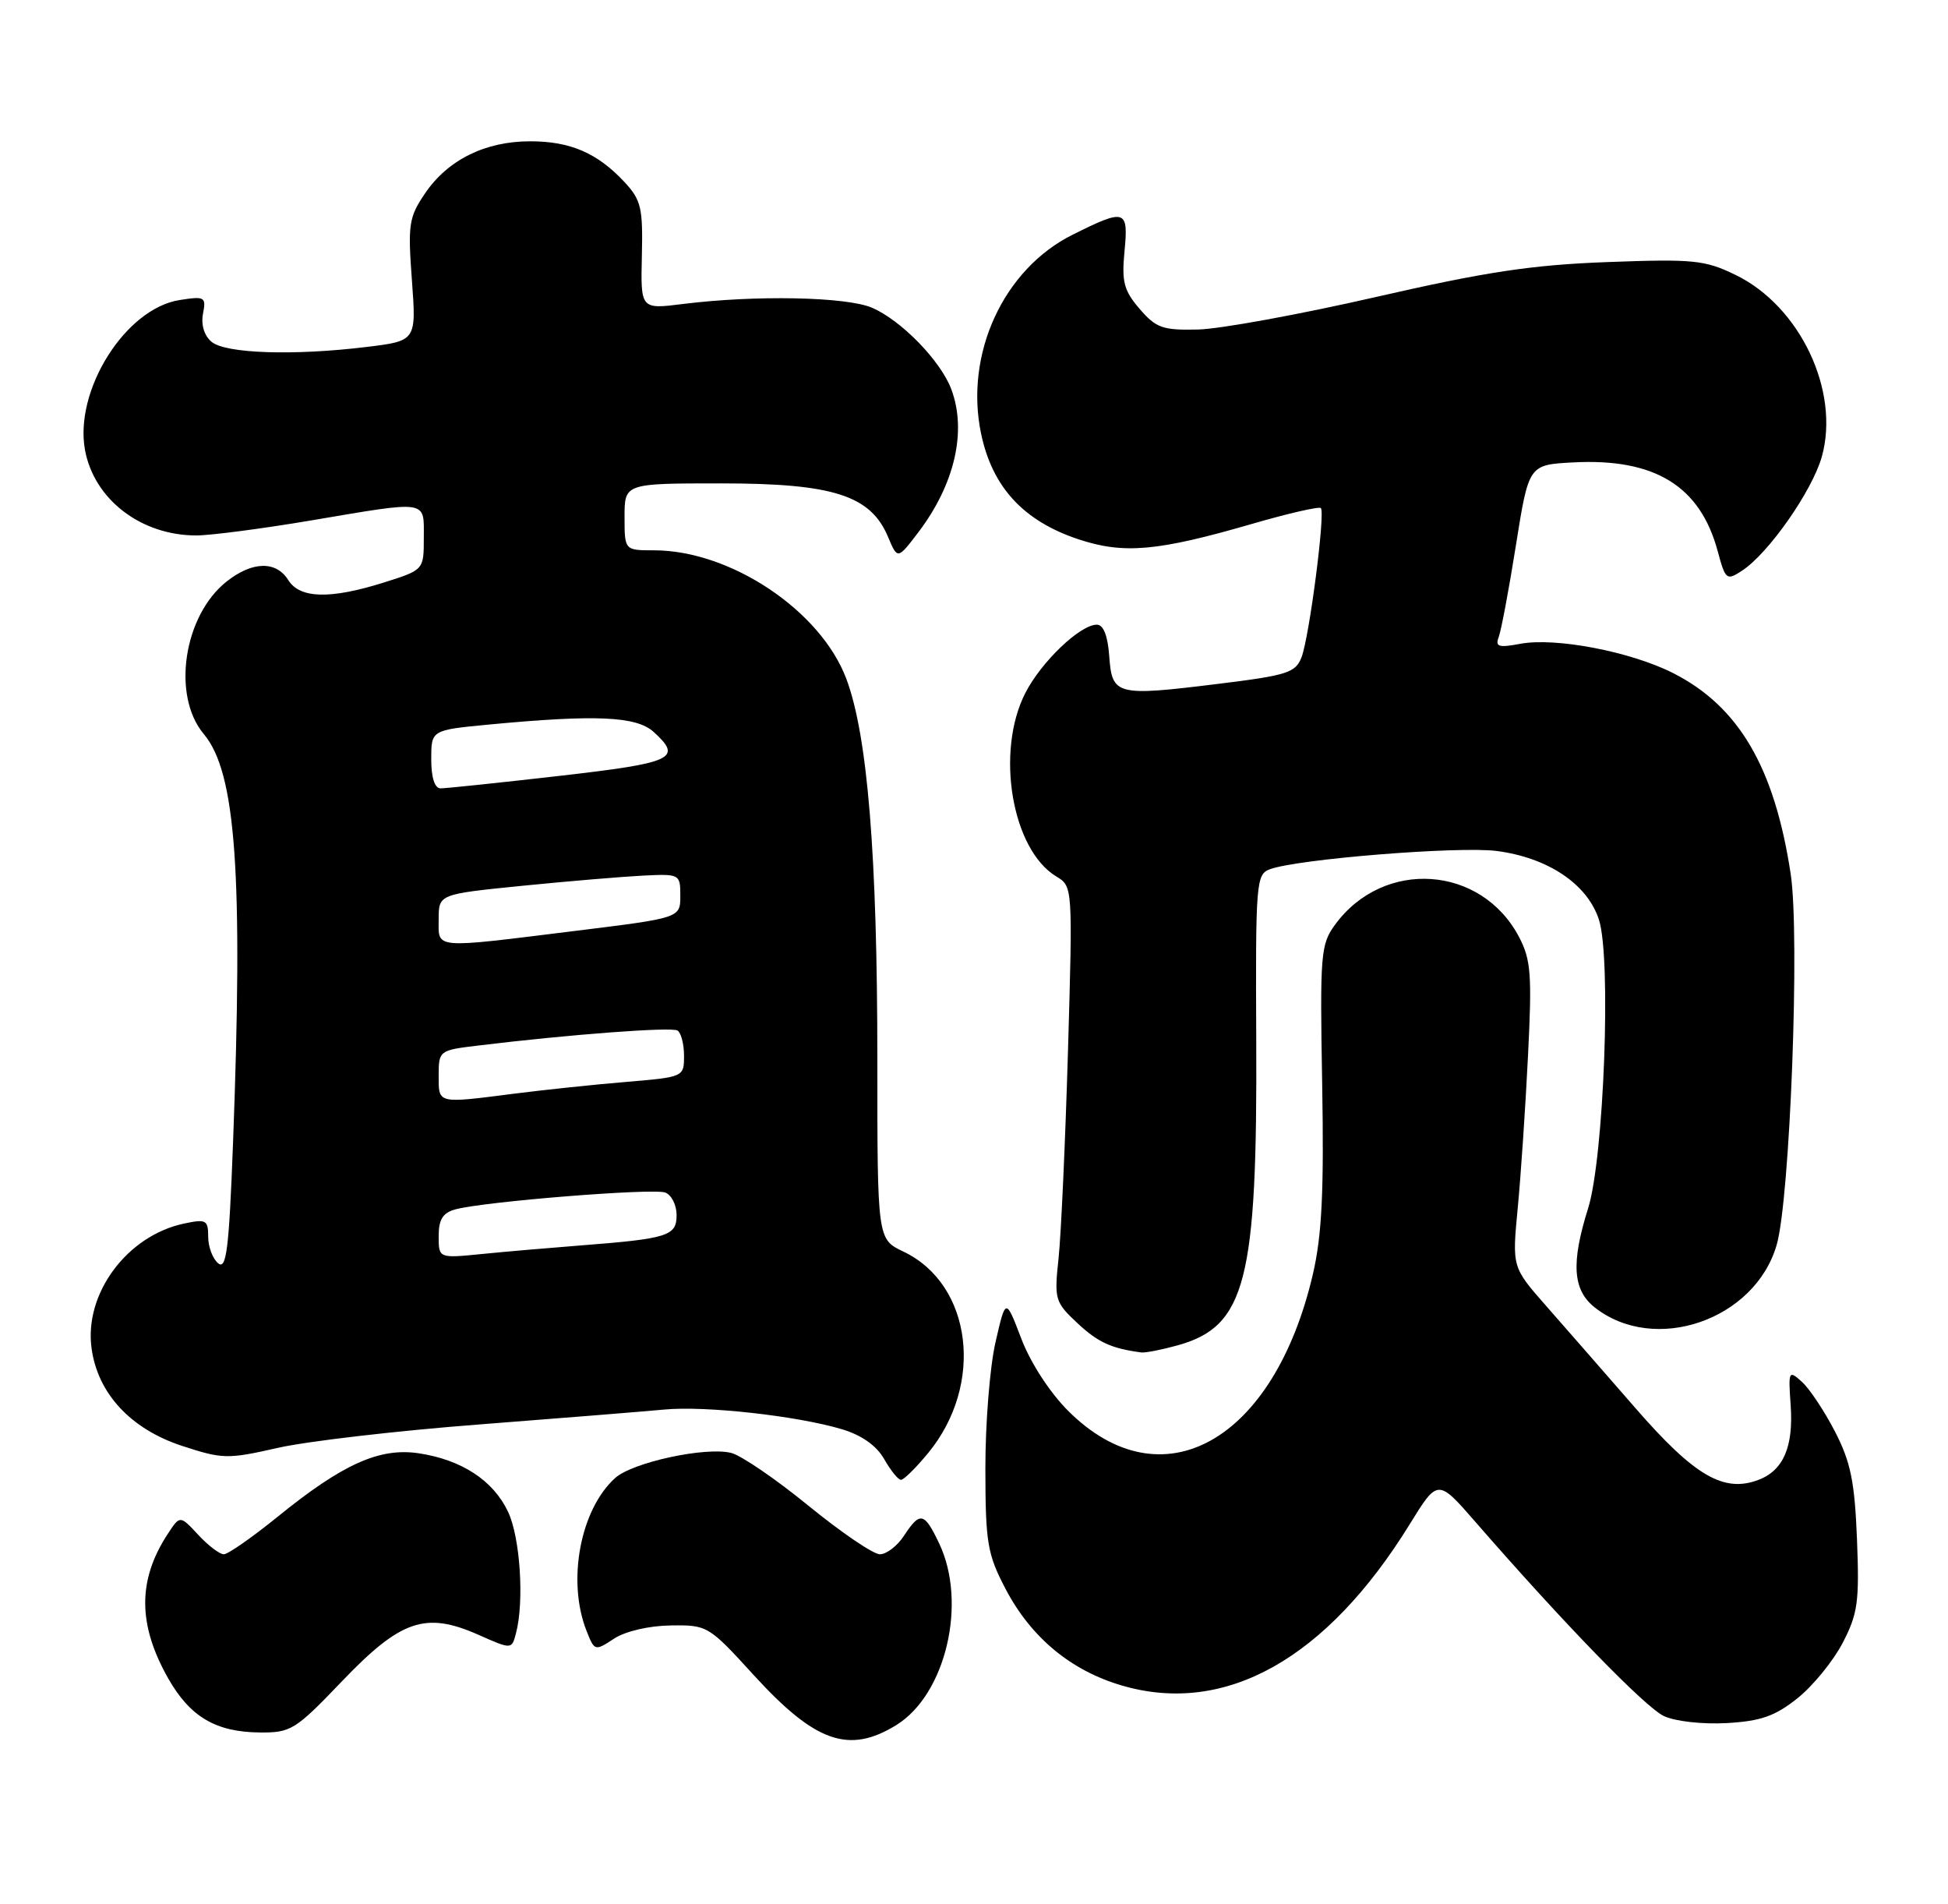 <?xml version="1.0" encoding="UTF-8" standalone="no"?>
<!DOCTYPE svg PUBLIC "-//W3C//DTD SVG 1.1//EN" "http://www.w3.org/Graphics/SVG/1.1/DTD/svg11.dtd" >
<svg xmlns="http://www.w3.org/2000/svg" xmlns:xlink="http://www.w3.org/1999/xlink" version="1.1" viewBox="0 0 262 256">
 <g >
 <path fill="currentColor"
d=" M 120.56 231.96 C 127.21 227.85 130.12 215.51 126.31 207.53 C 124.31 203.33 123.75 203.21 121.59 206.50 C 120.69 207.88 119.23 209.00 118.34 209.00 C 117.46 209.00 113.15 206.07 108.77 202.50 C 104.39 198.92 99.70 195.71 98.34 195.37 C 94.91 194.51 85.05 196.64 82.73 198.75 C 78.04 202.99 76.24 212.58 78.88 219.28 C 79.96 222.02 80.01 222.04 82.58 220.35 C 84.11 219.35 87.27 218.61 90.21 218.57 C 95.15 218.50 95.31 218.60 101.36 225.23 C 109.65 234.31 114.18 235.90 120.56 231.96 Z  M 45.99 226.08 C 53.90 217.82 57.22 216.68 64.31 219.81 C 68.82 221.81 68.82 221.81 69.39 219.65 C 70.53 215.41 69.97 206.74 68.33 203.28 C 66.33 199.06 62.08 196.29 56.32 195.42 C 51.04 194.63 46.08 196.86 37.31 203.98 C 33.90 206.74 30.66 209.00 30.10 209.00 C 29.54 209.00 27.99 207.82 26.65 206.37 C 24.21 203.75 24.21 203.75 22.57 206.25 C 18.49 212.47 18.52 218.48 22.65 225.74 C 25.58 230.87 29.05 232.91 34.93 232.96 C 39.13 233.00 39.72 232.63 45.99 226.08 Z  M 241.73 228.38 C 243.81 226.73 246.54 223.39 247.82 220.94 C 249.87 217.00 250.09 215.42 249.76 207.00 C 249.45 199.22 248.91 196.59 246.80 192.50 C 245.38 189.75 243.38 186.74 242.36 185.82 C 240.57 184.20 240.51 184.32 240.84 188.97 C 241.23 194.54 239.86 197.72 236.52 198.99 C 231.85 200.77 227.92 198.48 220.00 189.39 C 215.88 184.66 210.45 178.44 207.93 175.58 C 203.37 170.39 203.37 170.39 204.13 162.44 C 204.55 158.07 205.17 148.88 205.51 142.00 C 206.06 131.08 205.91 129.06 204.32 126.02 C 199.25 116.33 186.09 115.43 179.57 124.33 C 177.62 126.99 177.52 128.24 177.83 145.84 C 178.08 160.20 177.79 166.10 176.59 171.29 C 171.35 193.86 156.24 202.30 143.64 189.69 C 141.19 187.24 138.58 183.22 137.36 180.00 C 135.26 174.50 135.26 174.50 133.89 180.50 C 133.13 183.80 132.52 191.45 132.53 197.50 C 132.54 207.48 132.80 208.98 135.24 213.65 C 138.66 220.18 144.02 224.64 150.90 226.65 C 164.80 230.72 178.42 223.08 189.61 204.95 C 193.38 198.84 193.38 198.84 198.44 204.65 C 210.31 218.29 221.29 229.59 223.80 230.76 C 225.32 231.47 229.01 231.88 232.23 231.70 C 236.81 231.44 238.73 230.77 241.73 228.38 Z  M 124.83 195.39 C 132.42 186.18 130.77 172.72 121.51 168.30 C 118.00 166.63 118.00 166.63 118.00 142.49 C 118.00 115.03 116.69 98.92 113.84 91.31 C 110.41 82.12 98.26 74.00 87.96 74.00 C 84.00 74.00 84.00 74.00 84.00 69.50 C 84.00 65.00 84.00 65.00 97.04 65.00 C 112.05 65.00 117.10 66.62 119.43 72.18 C 120.72 75.24 120.72 75.24 123.48 71.62 C 128.41 65.15 130.07 57.97 127.94 52.32 C 126.50 48.50 121.20 43.06 117.28 41.38 C 113.84 39.90 101.57 39.66 91.83 40.88 C 86.16 41.59 86.16 41.59 86.33 34.38 C 86.48 27.96 86.23 26.89 84.00 24.49 C 80.35 20.57 76.71 19.00 71.30 19.00 C 65.26 19.00 60.22 21.50 57.17 26.00 C 54.99 29.21 54.84 30.18 55.40 37.67 C 56.00 45.84 56.00 45.84 49.25 46.66 C 39.46 47.85 30.36 47.54 28.46 45.97 C 27.47 45.14 27.02 43.68 27.30 42.20 C 27.74 39.92 27.55 39.81 24.13 40.35 C 16.85 41.51 9.94 52.52 11.44 60.56 C 12.69 67.18 18.98 72.00 26.40 72.00 C 28.31 72.00 35.18 71.10 41.68 70.01 C 57.78 67.29 57.00 67.17 57.00 72.32 C 57.00 76.63 57.00 76.63 51.66 78.32 C 44.42 80.60 40.33 80.50 38.77 78.00 C 37.14 75.40 33.96 75.46 30.51 78.17 C 24.69 82.75 23.06 93.54 27.42 98.72 C 31.74 103.86 32.71 117.51 31.34 153.74 C 30.80 168.01 30.45 170.79 29.34 169.87 C 28.60 169.26 28.00 167.65 28.00 166.30 C 28.00 164.05 27.72 163.90 24.75 164.53 C 17.10 166.15 11.32 173.92 12.31 181.26 C 13.12 187.35 17.54 192.13 24.44 194.41 C 29.94 196.21 30.59 196.23 37.37 194.69 C 41.29 193.80 53.50 192.38 64.50 191.54 C 75.50 190.69 86.68 189.79 89.34 189.54 C 94.85 189.01 107.20 190.38 113.26 192.19 C 115.90 192.99 117.89 194.39 118.92 196.20 C 119.79 197.73 120.80 198.99 121.18 198.99 C 121.55 199.00 123.19 197.38 124.83 195.39 Z  M 158.37 180.91 C 167.55 178.36 169.12 172.29 168.96 139.77 C 168.86 118.74 168.95 117.56 170.78 116.89 C 174.50 115.51 196.18 113.77 201.31 114.43 C 208.19 115.33 213.47 118.86 215.04 123.63 C 216.74 128.76 215.73 155.70 213.59 162.50 C 211.28 169.85 211.53 173.48 214.49 175.81 C 222.54 182.15 236.01 177.52 238.95 167.42 C 240.76 161.24 242.10 125.73 240.84 117.50 C 238.66 103.17 233.86 94.99 225.03 90.51 C 219.33 87.62 209.21 85.68 204.48 86.57 C 201.56 87.12 201.08 86.97 201.57 85.67 C 201.90 84.81 202.95 79.24 203.89 73.30 C 205.61 62.50 205.61 62.50 211.56 62.18 C 222.55 61.59 228.67 65.34 231.03 74.13 C 232.07 77.99 232.22 78.10 234.31 76.73 C 237.87 74.40 243.73 66.02 245.03 61.41 C 247.50 52.56 242.09 41.16 233.41 36.96 C 229.29 34.96 227.77 34.81 216.19 35.24 C 206.01 35.62 199.84 36.55 185.00 39.95 C 174.82 42.28 164.09 44.24 161.14 44.31 C 156.38 44.42 155.49 44.11 153.28 41.54 C 151.16 39.08 150.85 37.90 151.24 33.82 C 151.79 28.14 151.38 28.01 144.27 31.56 C 134.96 36.19 129.71 47.60 131.95 58.30 C 133.45 65.50 137.66 70.06 145.03 72.51 C 151.14 74.54 155.66 74.14 168.45 70.43 C 173.27 69.03 177.42 68.08 177.65 68.32 C 178.27 68.94 176.11 85.57 175.06 88.36 C 174.26 90.46 173.16 90.81 163.82 91.96 C 150.12 93.65 149.57 93.51 149.19 88.24 C 148.99 85.47 148.41 84.00 147.52 84.00 C 145.27 84.00 140.05 88.99 137.90 93.19 C 133.87 101.09 136.08 114.23 142.06 117.85 C 144.28 119.19 144.28 119.19 143.64 141.35 C 143.28 153.53 142.71 166.08 142.37 169.23 C 141.78 174.73 141.89 175.09 144.91 177.92 C 147.68 180.51 149.49 181.33 153.50 181.86 C 154.05 181.93 156.24 181.50 158.37 180.91 Z  M 59.00 166.21 C 59.00 163.97 59.56 163.08 61.25 162.62 C 65.09 161.57 87.88 159.74 89.48 160.36 C 90.32 160.68 91.00 162.04 91.00 163.39 C 91.00 166.20 89.86 166.56 78.00 167.48 C 73.88 167.80 67.91 168.31 64.75 168.63 C 59.00 169.20 59.00 169.20 59.00 166.21 Z  M 59.00 144.62 C 59.00 141.28 59.08 141.22 64.25 140.60 C 76.65 139.09 90.30 138.07 91.12 138.57 C 91.60 138.87 92.00 140.40 92.00 141.97 C 92.00 144.81 91.96 144.83 84.25 145.48 C 79.99 145.83 73.20 146.55 69.18 147.06 C 58.73 148.40 59.00 148.46 59.00 144.62 Z  M 59.00 123.62 C 59.00 120.24 59.00 120.24 70.25 119.11 C 76.44 118.49 83.75 117.88 86.50 117.74 C 91.43 117.50 91.50 117.54 91.50 120.46 C 91.50 123.43 91.50 123.43 77.50 125.16 C 58.02 127.57 59.00 127.65 59.00 123.62 Z  M 58.00 102.09 C 58.00 98.17 58.00 98.17 65.75 97.43 C 80.09 96.07 85.57 96.31 87.89 98.40 C 91.86 101.99 90.62 102.57 75.25 104.33 C 67.14 105.26 59.94 106.01 59.25 106.01 C 58.46 106.00 58.00 104.55 58.00 102.09 Z "/>
</g>
</svg>
